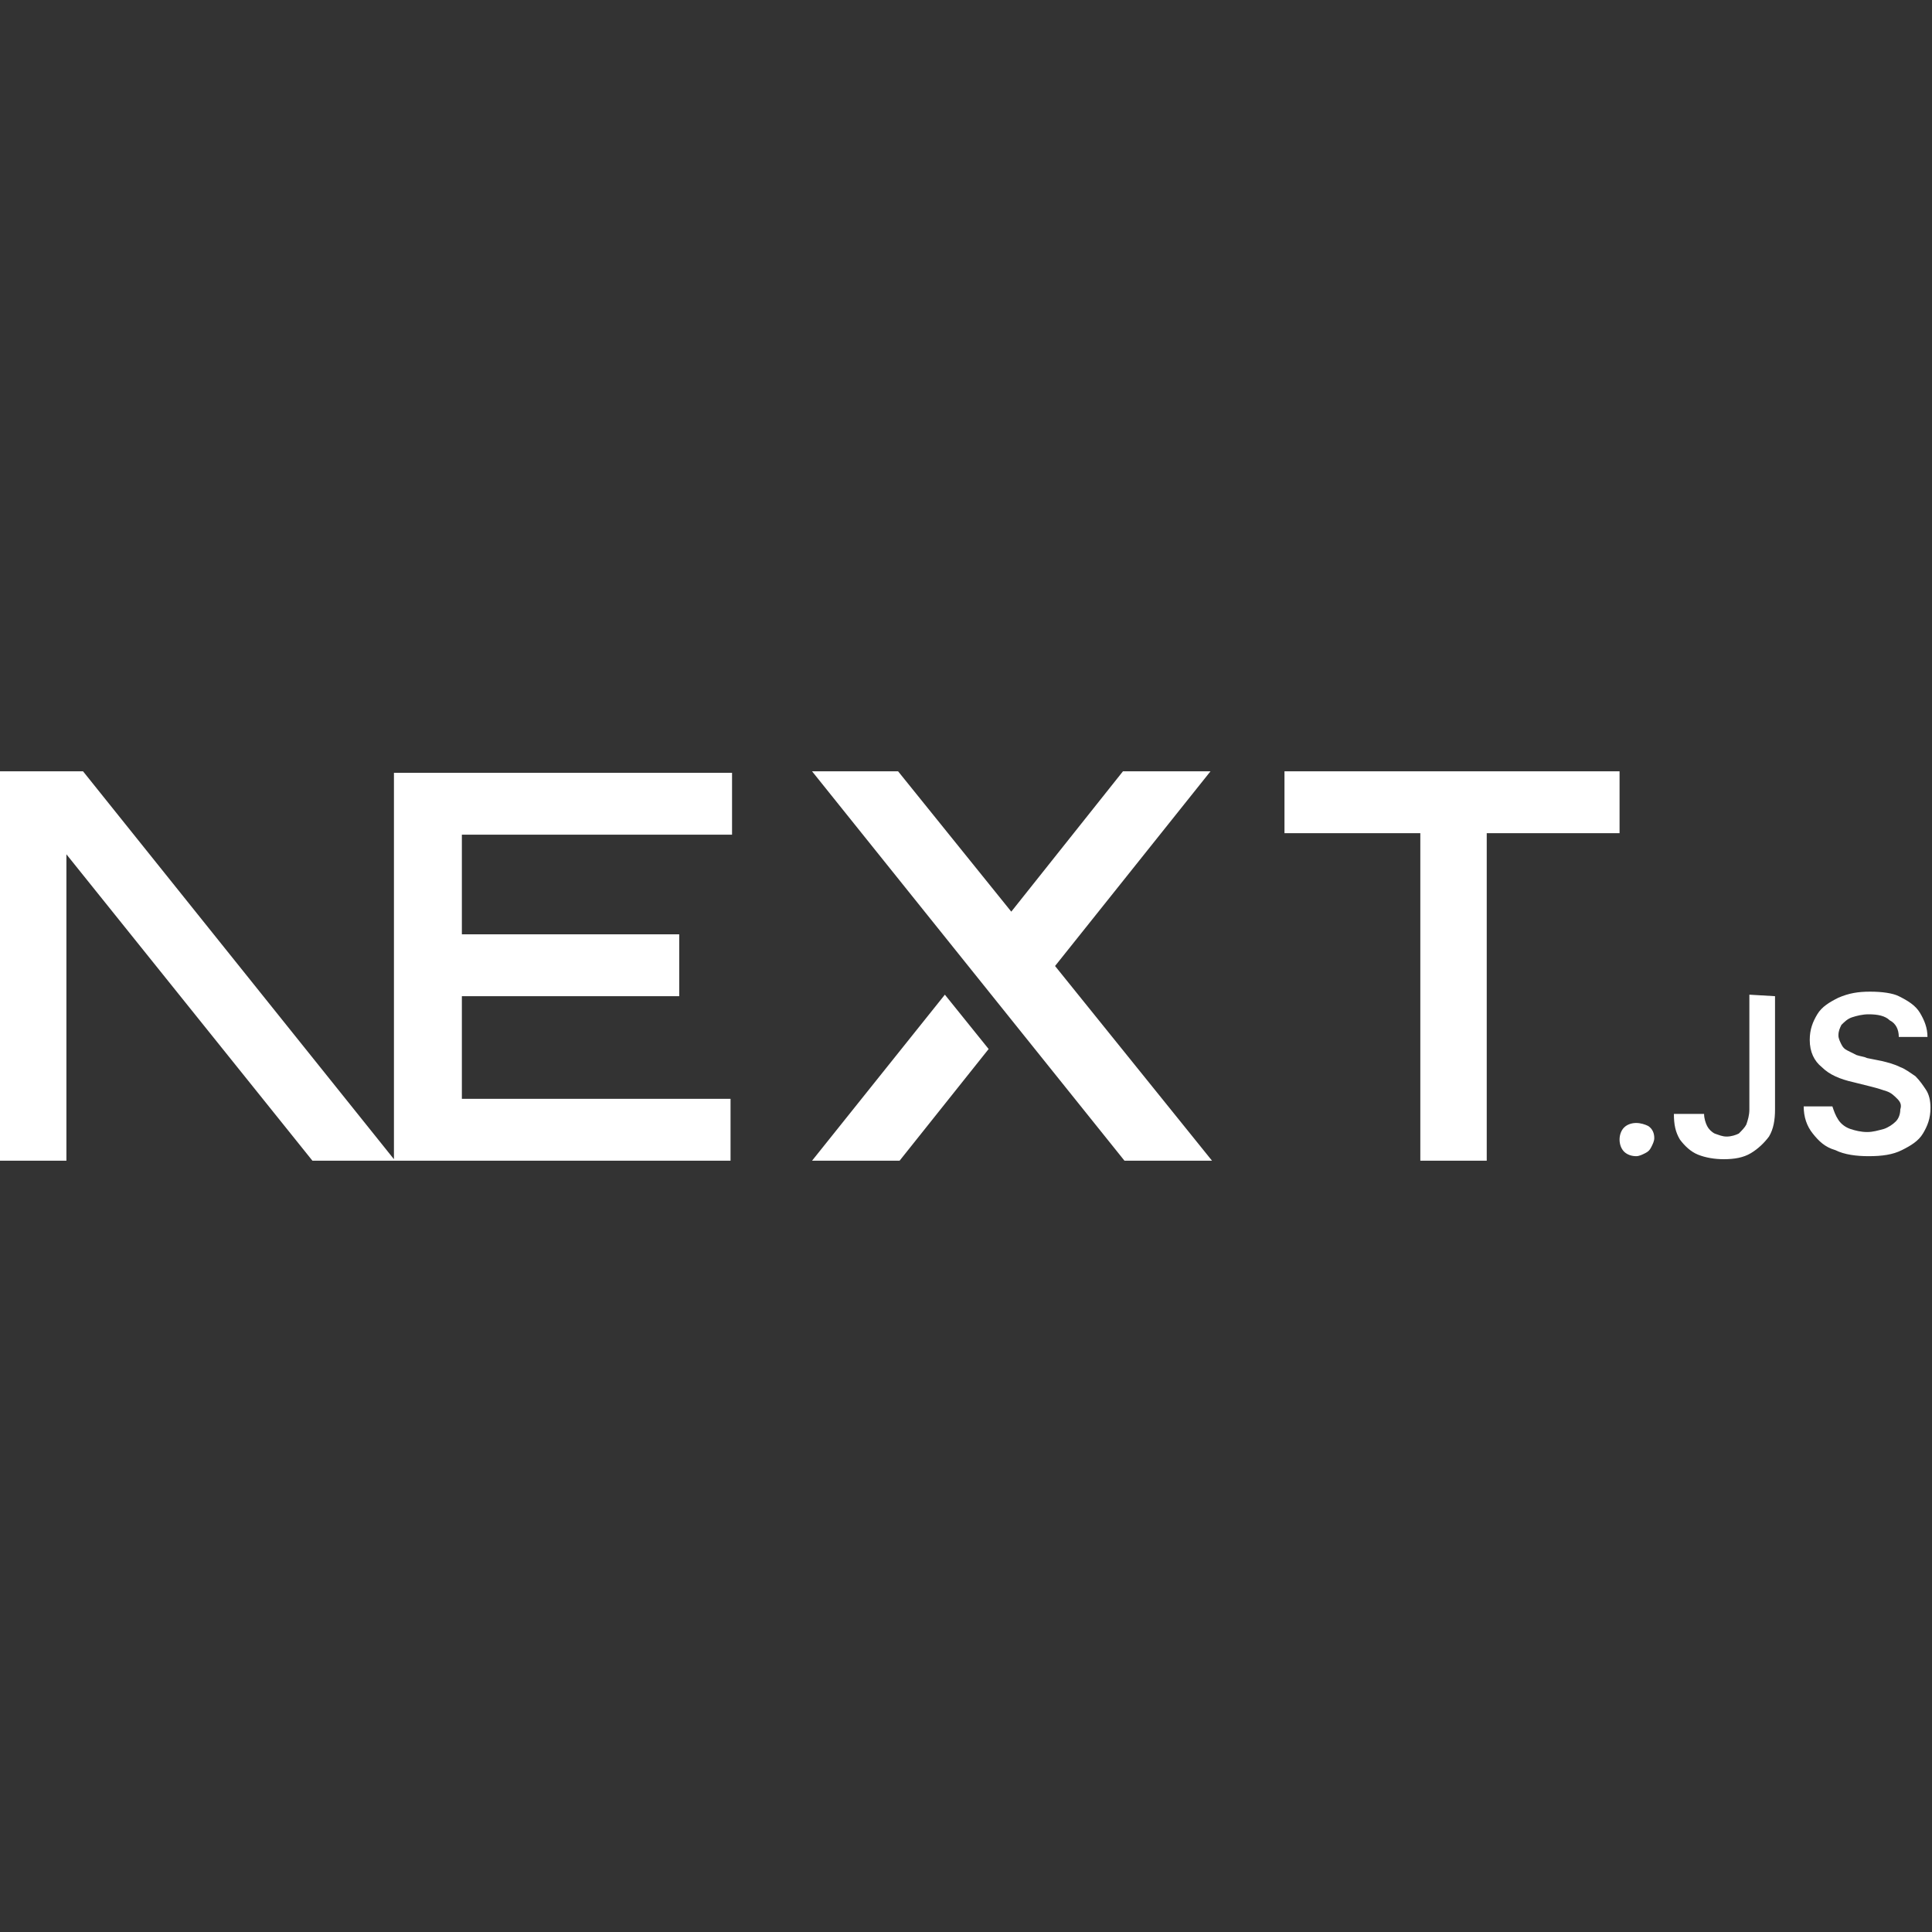 <?xml version="1.0" encoding="utf-8"?>
<!-- Generator: Adobe Illustrator 26.5.0, SVG Export Plug-In . SVG Version: 6.00 Build 0)  -->
<svg version="1.1" id="Camada_1" xmlns="http://www.w3.org/2000/svg" xmlns:xlink="http://www.w3.org/1999/xlink" x="0px" y="0px"
	 viewBox="0 0 128 128" style="enable-background:new 0 0 128 128;" xml:space="preserve">
<rect x="0" y="0" width="128" height="128" fill="#333333" stroke="none"/>
<style type="text/css">
	.st0{fill:#FFFFFF;}
</style>
<path class="st0" d="M0,51.1v25.8h4.4V56.6l16.3,20.3h27.7v-4.1H30.6V66h14.4v-4.1H30.6v-6.6h17.9v-4.1H26.1v4.1h0v21.5L5.5,51.1H0z
	 M85.1,51.1v4.1h9v21.7h4.4V55.2h8.8v-4.1L85.1,51.1L85.1,51.1z M53.8,51.1l20.7,25.8h5.8L69.9,64l10.3-12.9l-5.8,0L67,60.4
	l-7.5-9.3L53.8,51.1L53.8,51.1z M123.9,65.7c-0.8,0-1.4,0.1-2.1,0.4c-0.6,0.3-1.1,0.6-1.4,1.1c-0.3,0.5-0.5,1-0.5,1.7
	c0,0.8,0.3,1.4,0.8,1.8c0.5,0.5,1.2,0.8,2.1,1l1.2,0.3c0.4,0.1,0.7,0.2,1,0.3c0.3,0.1,0.5,0.3,0.7,0.5c0.2,0.2,0.3,0.4,0.2,0.7
	c0,0.3-0.1,0.6-0.3,0.8c-0.2,0.2-0.5,0.4-0.8,0.5c-0.4,0.1-0.7,0.2-1.1,0.2c-0.4,0-0.8-0.1-1.1-0.2c-0.3-0.1-0.6-0.3-0.8-0.6
	c-0.2-0.3-0.3-0.6-0.4-0.9h-1.9c0,0.7,0.2,1.3,0.6,1.8s0.8,0.9,1.5,1.1c0.6,0.3,1.4,0.4,2.2,0.4c0.9,0,1.6-0.1,2.2-0.4
	c0.6-0.3,1.1-0.6,1.4-1.1c0.3-0.5,0.5-1,0.5-1.7c0-0.5-0.1-0.9-0.3-1.2c-0.2-0.3-0.4-0.6-0.7-0.9c-0.3-0.2-0.7-0.5-1-0.6
	c-0.4-0.2-0.8-0.3-1.2-0.4l-1-0.2c-0.2-0.1-0.4-0.1-0.7-0.2c-0.2-0.1-0.4-0.2-0.6-0.3c-0.2-0.1-0.3-0.2-0.4-0.4
	c-0.1-0.2-0.2-0.4-0.2-0.6c0-0.3,0.1-0.5,0.2-0.7c0.2-0.2,0.4-0.4,0.7-0.5c0.3-0.1,0.7-0.2,1.1-0.2c0.6,0,1.1,0.1,1.4,0.4
	c0.4,0.2,0.6,0.6,0.6,1.1h1.9c0-0.6-0.2-1.1-0.5-1.6c-0.3-0.5-0.8-0.8-1.4-1.1C125.4,65.8,124.7,65.7,123.9,65.7L123.9,65.7z
	 M115.9,65.9v7.6c0,0.4-0.1,0.7-0.2,1c-0.1,0.2-0.3,0.4-0.5,0.6c-0.2,0.1-0.5,0.2-0.8,0.2c-0.3,0-0.5-0.1-0.8-0.2
	c-0.2-0.1-0.4-0.3-0.5-0.5c-0.1-0.2-0.2-0.5-0.2-0.8h-2c0,0.7,0.1,1.2,0.4,1.7c0.3,0.4,0.7,0.8,1.2,1c0.5,0.2,1.1,0.3,1.7,0.3
	c0.7,0,1.3-0.1,1.8-0.4c0.5-0.3,0.9-0.7,1.2-1.1c0.3-0.5,0.4-1.1,0.4-1.8v-7.5L115.9,65.9L115.9,65.9z M62.6,65.9l-8.8,11h5.8
	l5.9-7.4C65.5,69.5,62.6,65.9,62.6,65.9z M108.4,74.4c-0.3,0-0.6,0.1-0.8,0.3c-0.2,0.2-0.3,0.5-0.3,0.8c0,0.3,0.1,0.6,0.3,0.8
	c0.2,0.2,0.5,0.3,0.8,0.3c0.2,0,0.4-0.1,0.6-0.2c0.2-0.1,0.3-0.2,0.4-0.4c0.1-0.2,0.2-0.4,0.2-0.6c0-0.3-0.1-0.6-0.4-0.8
	C109,74.5,108.7,74.4,108.4,74.4z"/>
</svg>
